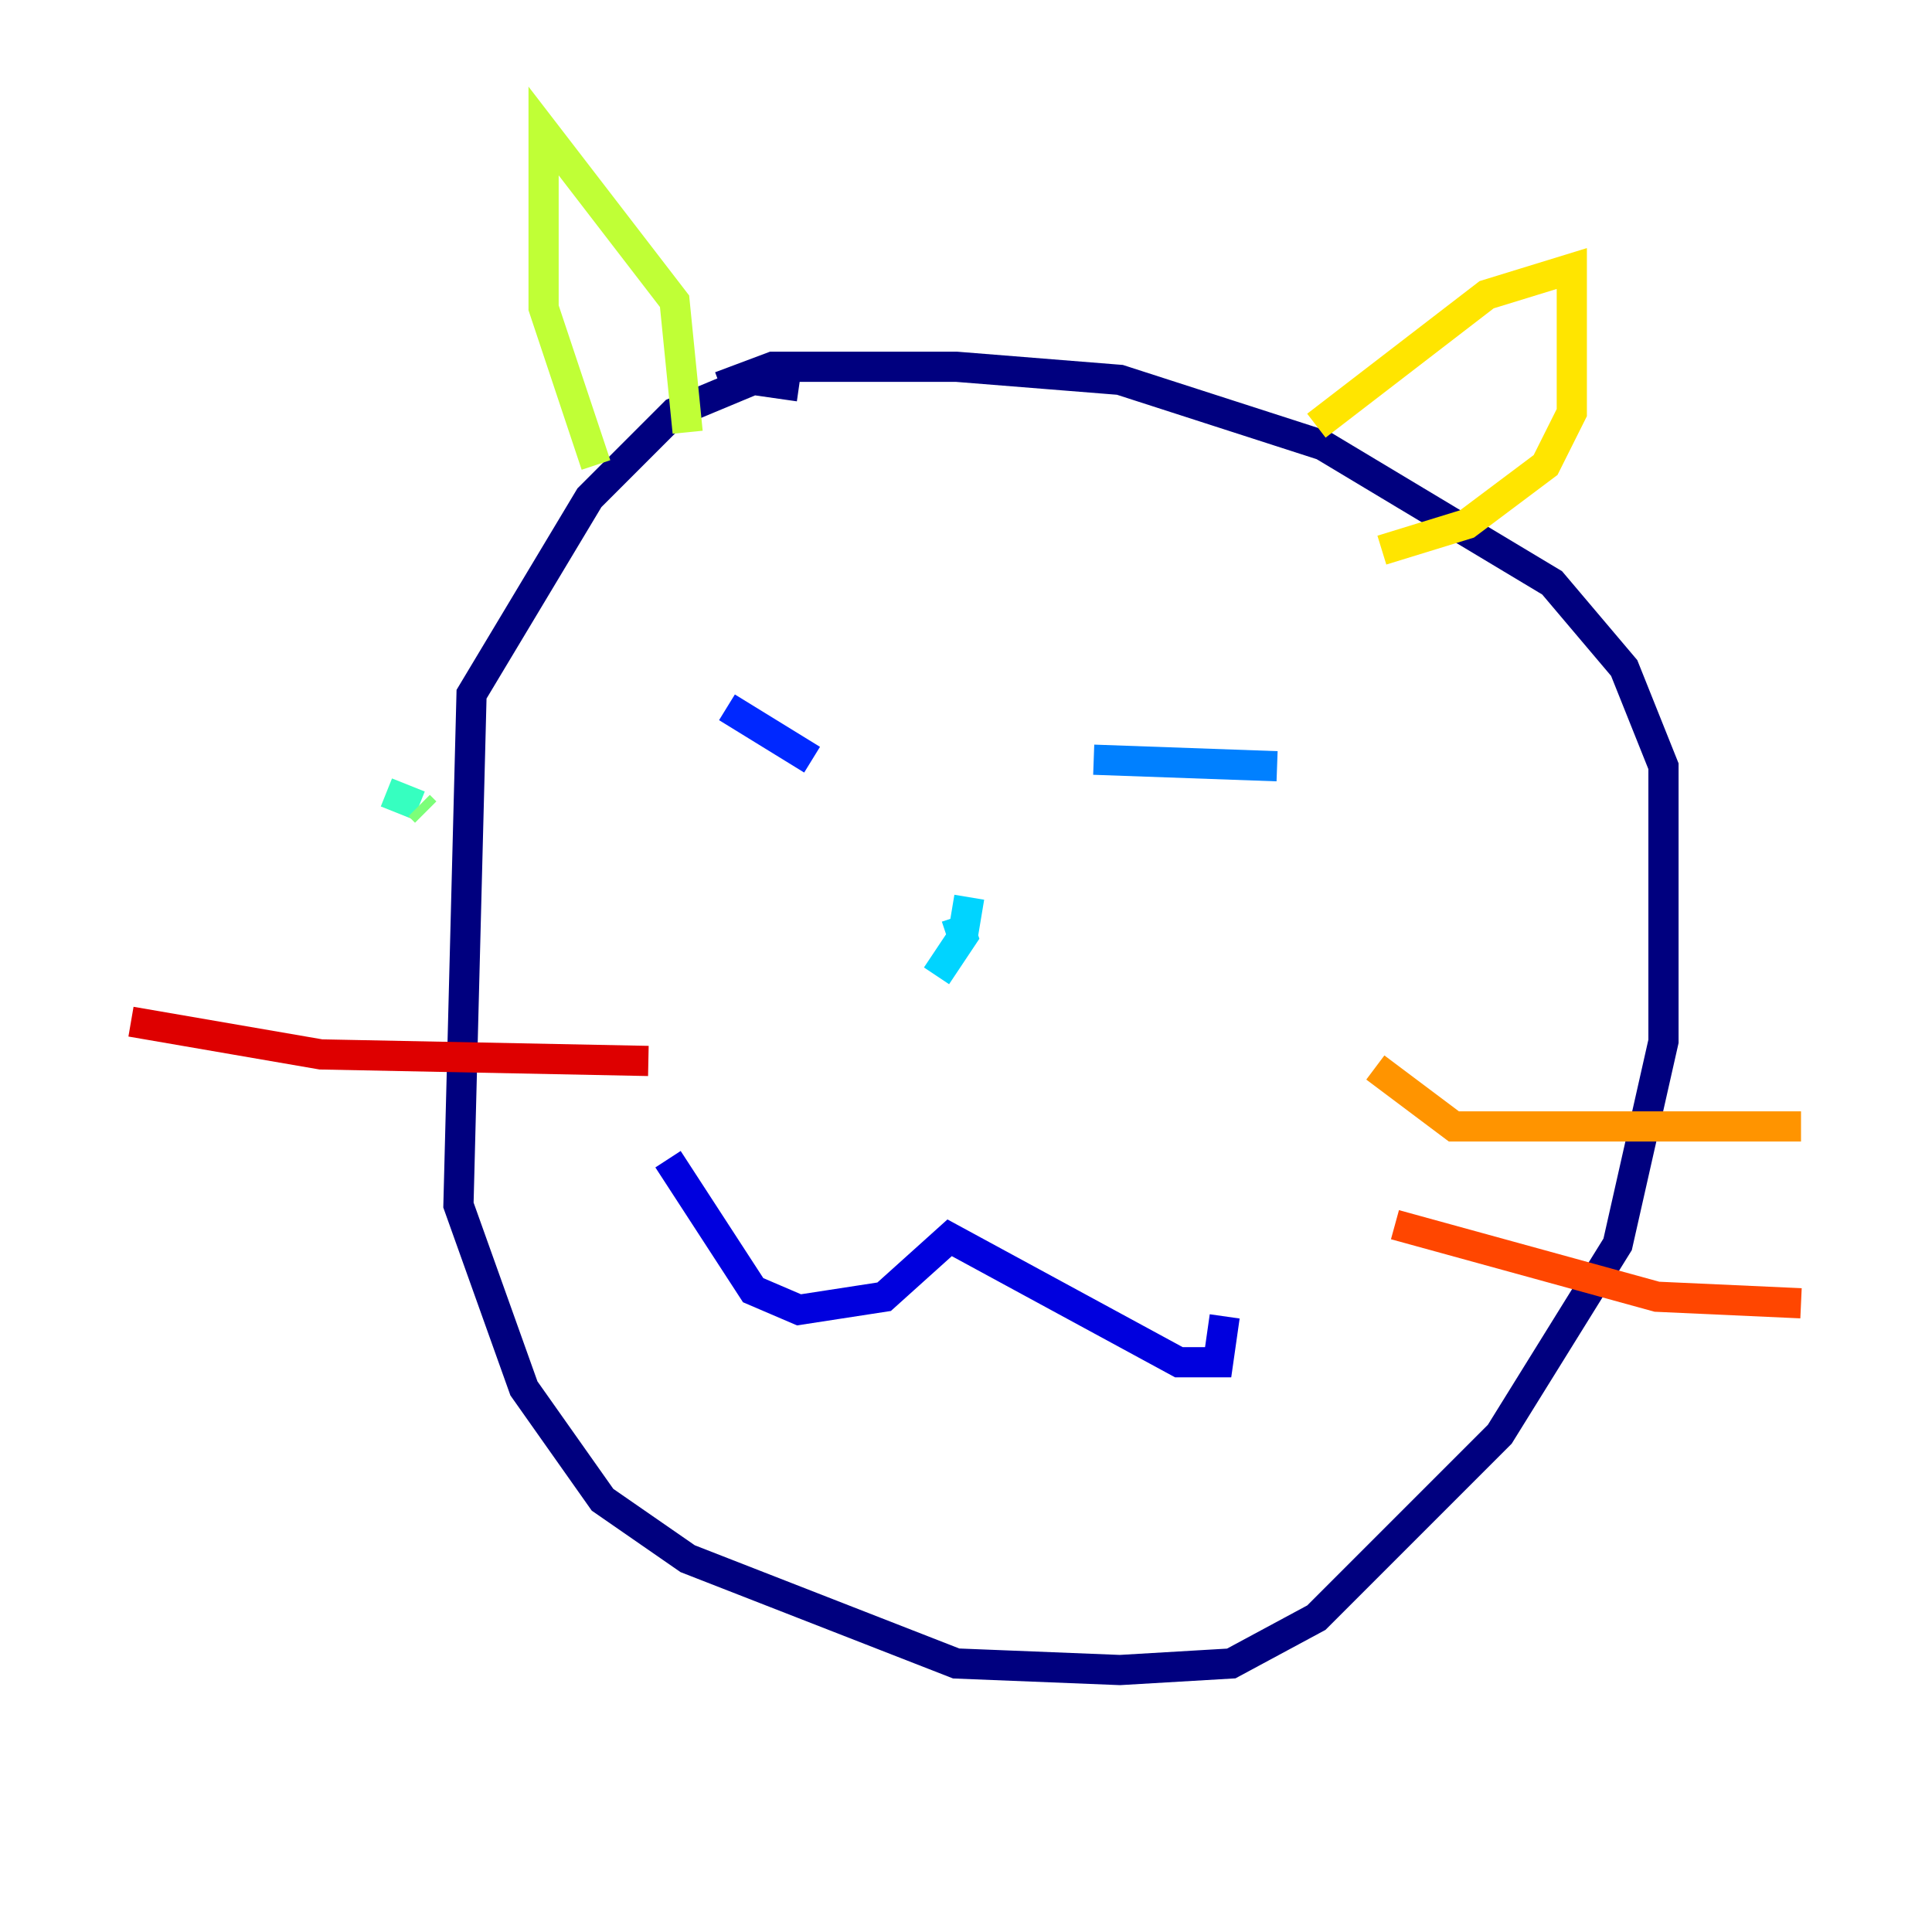 <?xml version="1.0" encoding="utf-8" ?>
<svg baseProfile="tiny" height="128" version="1.2" viewBox="0,0,128,128" width="128" xmlns="http://www.w3.org/2000/svg" xmlns:ev="http://www.w3.org/2001/xml-events" xmlns:xlink="http://www.w3.org/1999/xlink"><defs /><polyline fill="none" points="52.936,25.6 49.898,25.166 44.691,27.336 39.051,32.976 31.241,45.993 30.373,79.837 34.712,91.986 39.919,99.363 45.559,103.268 63.349,110.21 74.197,110.644 81.573,110.21 87.214,107.173 99.363,95.024 107.173,82.441 110.21,68.99 110.21,50.766 107.607,44.258 102.834,38.617 87.647,29.505 74.197,25.166 63.349,24.298 51.2,24.298 47.729,25.6" stroke="#00007f" stroke-width="2" /><polyline fill="none" points="44.258,76.8 49.898,85.478 52.936,86.78 58.576,85.912 62.915,82.007 78.102,90.251 80.705,90.251 81.139,87.214" stroke="#0000de" stroke-width="2" /><polyline fill="none" points="48.163,46.861 53.803,50.332" stroke="#0028ff" stroke-width="2" /><polyline fill="none" points="72.461,50.332 84.61,50.766" stroke="#0080ff" stroke-width="2" /><polyline fill="none" points="64.217,59.444 63.783,62.047 62.047,64.651 63.783,62.047 63.349,60.746" stroke="#00d4ff" stroke-width="2" /><polyline fill="none" points="25.6,52.502 27.77,53.37" stroke="#36ffc0" stroke-width="2" /><polyline fill="none" points="27.77,53.37 28.203,53.803" stroke="#7cff79" stroke-width="2" /><polyline fill="none" points="45.559,28.637 44.691,19.959 36.014,8.678 36.014,20.393 39.485,30.807" stroke="#c0ff36" stroke-width="2" /><polyline fill="none" points="87.214,28.203 98.495,19.525 104.136,17.79 104.136,27.336 102.4,30.807 97.193,34.712 91.552,36.447" stroke="#ffe500" stroke-width="2" /><polyline fill="none" points="91.119,70.725 96.325,74.63 119.322,74.63" stroke="#ff9400" stroke-width="2" /><polyline fill="none" points="92.42,81.139 109.776,85.912 119.322,86.346" stroke="#ff4600" stroke-width="2" /><polyline fill="none" points="42.956,70.291 21.261,69.858 8.678,67.688" stroke="#de0000" stroke-width="2" /><polyline fill="none" points="39.485,77.668 39.485,77.668" stroke="#7f0000" stroke-width="2" /></svg>